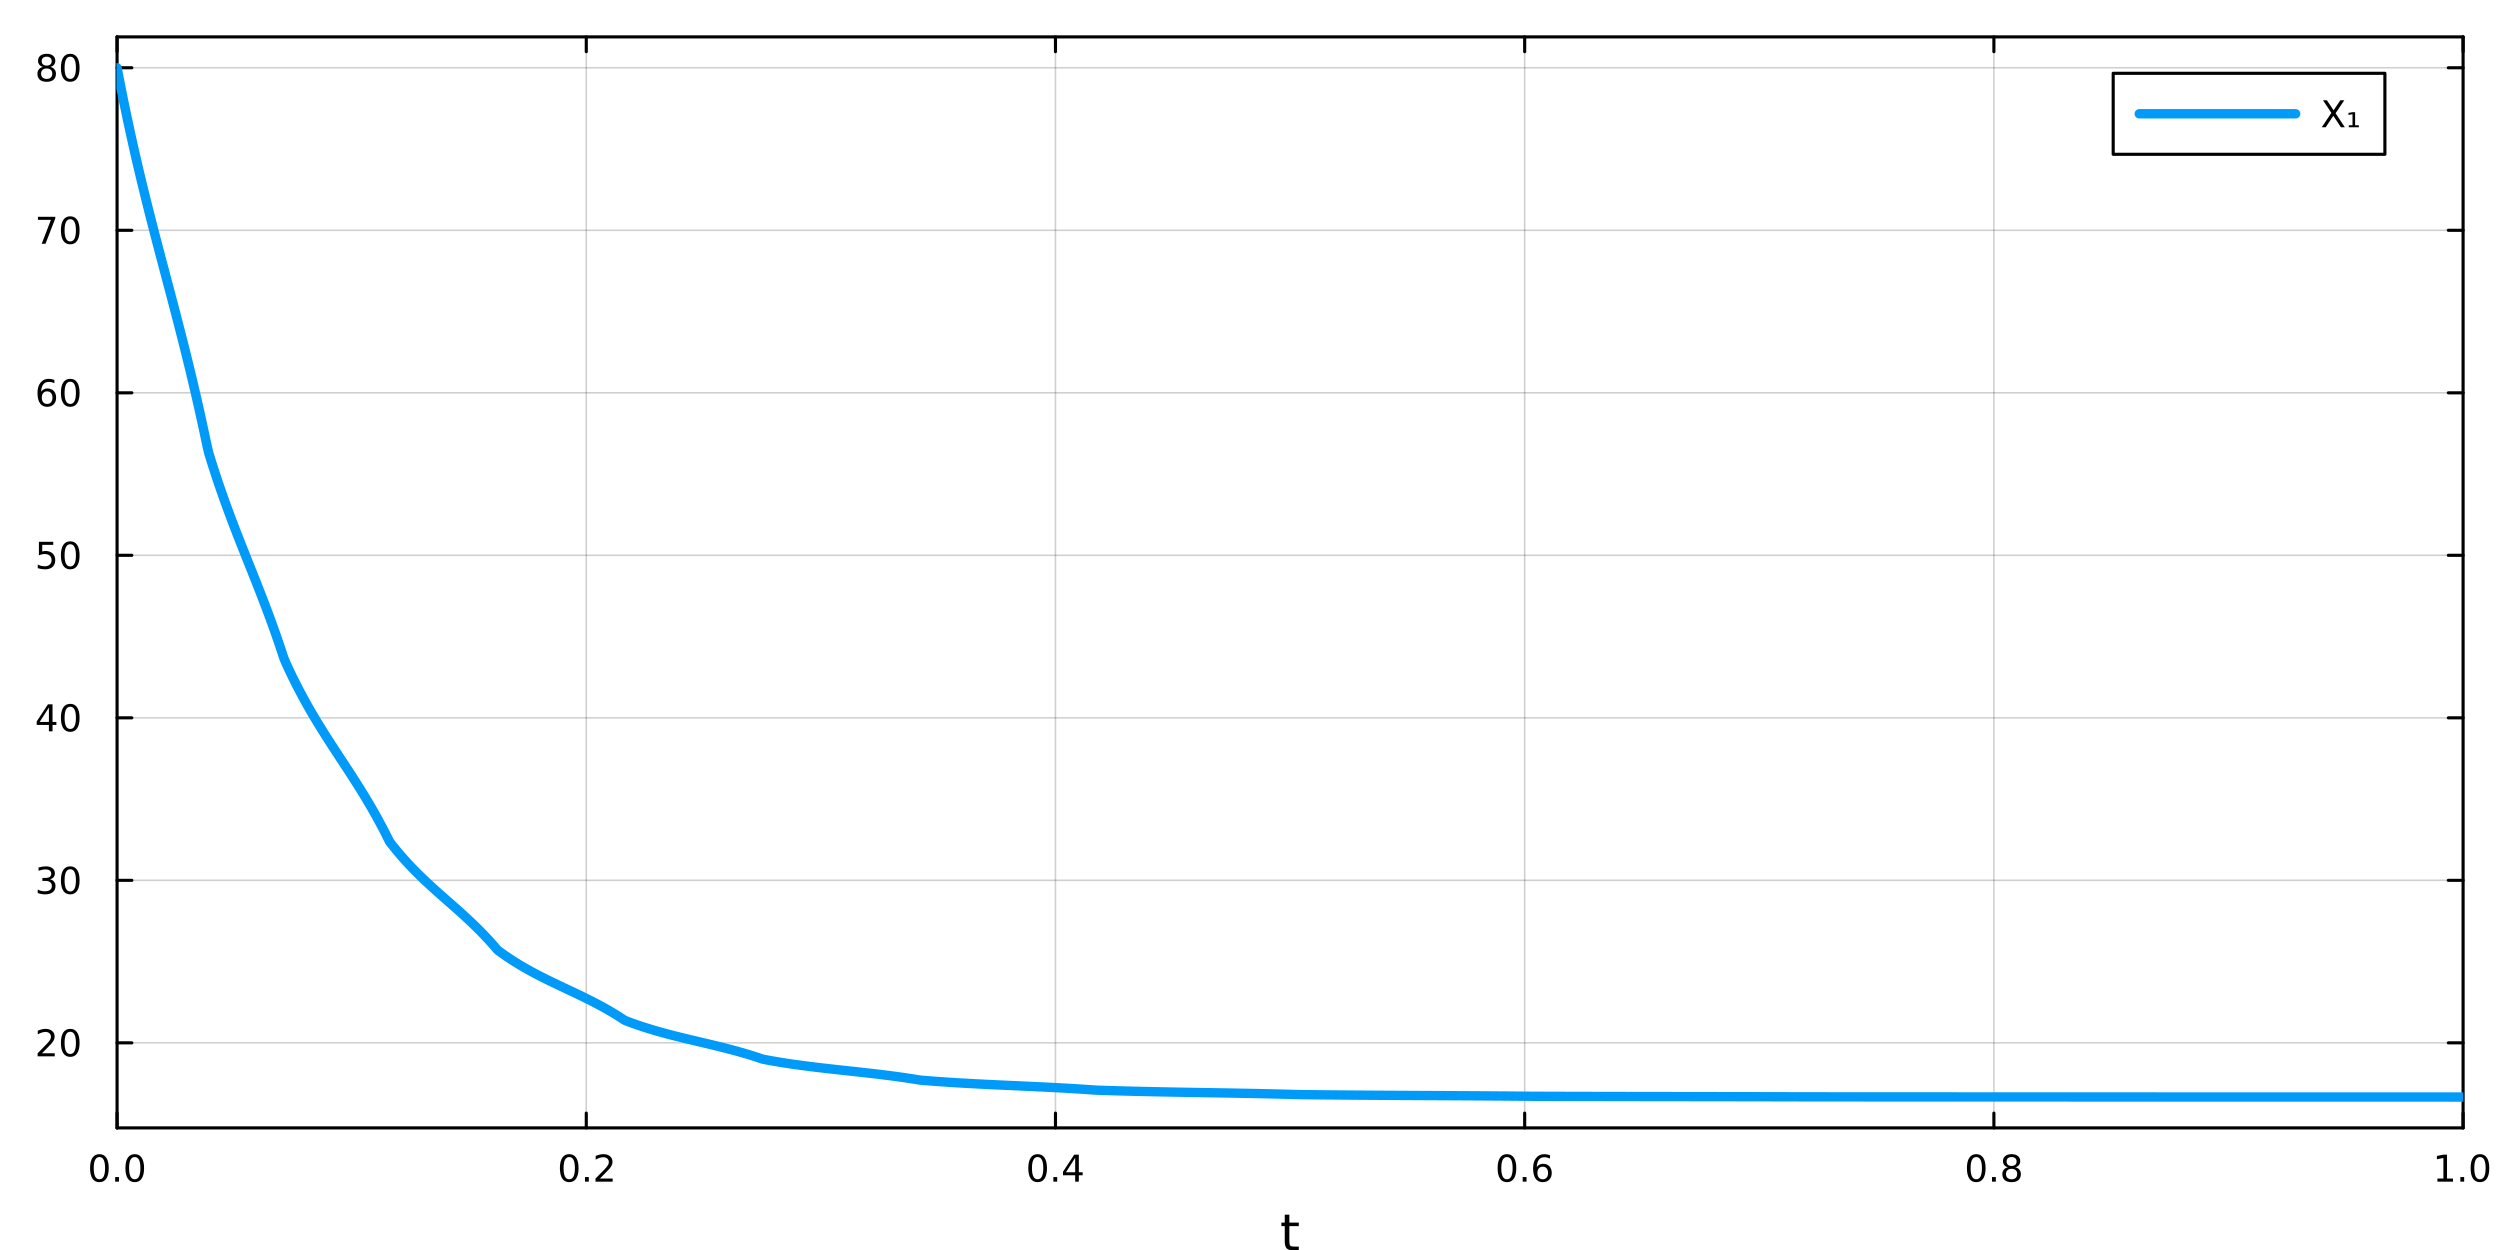 <?xml version="1.0" encoding="utf-8"?>
<svg xmlns="http://www.w3.org/2000/svg" xmlns:xlink="http://www.w3.org/1999/xlink" width="800" height="400" viewBox="0 0 3200 1600">
<rect x="0" y="0" width="3200" height="1600" fill="#333333" stroke="none"/>
<defs>
  <clipPath id="clip860">
    <rect x="0" y="0" width="3200" height="1600"/>
  </clipPath>
</defs>
<path clip-path="url(#clip860)" d="M0 1600 L3200 1600 L3200 0 L0 0  Z" fill="#ffffff" fill-rule="evenodd" fill-opacity="1"/>
<defs>
  <clipPath id="clip861">
    <rect x="640" y="0" width="2241" height="1600"/>
  </clipPath>
</defs>
<path clip-path="url(#clip860)" d="M149.853 1443.7 L3152.76 1443.7 L3152.76 47.244 L149.853 47.244  Z" fill="#ffffff" fill-rule="evenodd" fill-opacity="1"/>
<defs>
  <clipPath id="clip862">
    <rect x="149" y="47" width="3004" height="1397"/>
  </clipPath>
</defs>
<polyline clip-path="url(#clip862)" style="stroke:#000000; stroke-linecap:round; stroke-linejoin:round; stroke-width:2; stroke-opacity:0.1; fill:none" points="149.853,1443.7 149.853,47.244 "/>
<polyline clip-path="url(#clip862)" style="stroke:#000000; stroke-linecap:round; stroke-linejoin:round; stroke-width:2; stroke-opacity:0.1; fill:none" points="750.434,1443.7 750.434,47.244 "/>
<polyline clip-path="url(#clip862)" style="stroke:#000000; stroke-linecap:round; stroke-linejoin:round; stroke-width:2; stroke-opacity:0.1; fill:none" points="1351.01,1443.7 1351.01,47.244 "/>
<polyline clip-path="url(#clip862)" style="stroke:#000000; stroke-linecap:round; stroke-linejoin:round; stroke-width:2; stroke-opacity:0.1; fill:none" points="1951.59,1443.7 1951.59,47.244 "/>
<polyline clip-path="url(#clip862)" style="stroke:#000000; stroke-linecap:round; stroke-linejoin:round; stroke-width:2; stroke-opacity:0.1; fill:none" points="2552.18,1443.7 2552.18,47.244 "/>
<polyline clip-path="url(#clip862)" style="stroke:#000000; stroke-linecap:round; stroke-linejoin:round; stroke-width:2; stroke-opacity:0.1; fill:none" points="3152.76,1443.7 3152.76,47.244 "/>
<polyline clip-path="url(#clip862)" style="stroke:#000000; stroke-linecap:round; stroke-linejoin:round; stroke-width:2; stroke-opacity:0.1; fill:none" points="149.853,1443.7 149.853,47.244 "/>
<polyline clip-path="url(#clip862)" style="stroke:#000000; stroke-linecap:round; stroke-linejoin:round; stroke-width:2; stroke-opacity:0.1; fill:none" points="750.434,1443.7 750.434,47.244 "/>
<polyline clip-path="url(#clip862)" style="stroke:#000000; stroke-linecap:round; stroke-linejoin:round; stroke-width:2; stroke-opacity:0.1; fill:none" points="1351.01,1443.7 1351.01,47.244 "/>
<polyline clip-path="url(#clip862)" style="stroke:#000000; stroke-linecap:round; stroke-linejoin:round; stroke-width:2; stroke-opacity:0.1; fill:none" points="1951.59,1443.7 1951.59,47.244 "/>
<polyline clip-path="url(#clip862)" style="stroke:#000000; stroke-linecap:round; stroke-linejoin:round; stroke-width:2; stroke-opacity:0.1; fill:none" points="2552.18,1443.7 2552.18,47.244 "/>
<polyline clip-path="url(#clip862)" style="stroke:#000000; stroke-linecap:round; stroke-linejoin:round; stroke-width:2; stroke-opacity:0.1; fill:none" points="3152.76,1443.7 3152.76,47.244 "/>
<polyline clip-path="url(#clip860)" style="stroke:#000000; stroke-linecap:round; stroke-linejoin:round; stroke-width:4; stroke-opacity:1; fill:none" points="149.853,1443.7 3152.76,1443.7 "/>
<polyline clip-path="url(#clip860)" style="stroke:#000000; stroke-linecap:round; stroke-linejoin:round; stroke-width:4; stroke-opacity:1; fill:none" points="149.853,47.244 3152.76,47.244 "/>
<polyline clip-path="url(#clip860)" style="stroke:#000000; stroke-linecap:round; stroke-linejoin:round; stroke-width:4; stroke-opacity:1; fill:none" points="149.853,1443.7 149.853,1424.8 "/>
<polyline clip-path="url(#clip860)" style="stroke:#000000; stroke-linecap:round; stroke-linejoin:round; stroke-width:4; stroke-opacity:1; fill:none" points="750.434,1443.7 750.434,1424.8 "/>
<polyline clip-path="url(#clip860)" style="stroke:#000000; stroke-linecap:round; stroke-linejoin:round; stroke-width:4; stroke-opacity:1; fill:none" points="1351.01,1443.7 1351.01,1424.8 "/>
<polyline clip-path="url(#clip860)" style="stroke:#000000; stroke-linecap:round; stroke-linejoin:round; stroke-width:4; stroke-opacity:1; fill:none" points="1951.59,1443.7 1951.59,1424.8 "/>
<polyline clip-path="url(#clip860)" style="stroke:#000000; stroke-linecap:round; stroke-linejoin:round; stroke-width:4; stroke-opacity:1; fill:none" points="2552.18,1443.7 2552.18,1424.8 "/>
<polyline clip-path="url(#clip860)" style="stroke:#000000; stroke-linecap:round; stroke-linejoin:round; stroke-width:4; stroke-opacity:1; fill:none" points="3152.76,1443.7 3152.76,1424.8 "/>
<polyline clip-path="url(#clip860)" style="stroke:#000000; stroke-linecap:round; stroke-linejoin:round; stroke-width:4; stroke-opacity:1; fill:none" points="149.853,47.244 149.853,66.142 "/>
<polyline clip-path="url(#clip860)" style="stroke:#000000; stroke-linecap:round; stroke-linejoin:round; stroke-width:4; stroke-opacity:1; fill:none" points="750.434,47.244 750.434,66.142 "/>
<polyline clip-path="url(#clip860)" style="stroke:#000000; stroke-linecap:round; stroke-linejoin:round; stroke-width:4; stroke-opacity:1; fill:none" points="1351.01,47.244 1351.01,66.142 "/>
<polyline clip-path="url(#clip860)" style="stroke:#000000; stroke-linecap:round; stroke-linejoin:round; stroke-width:4; stroke-opacity:1; fill:none" points="1951.59,47.244 1951.59,66.142 "/>
<polyline clip-path="url(#clip860)" style="stroke:#000000; stroke-linecap:round; stroke-linejoin:round; stroke-width:4; stroke-opacity:1; fill:none" points="2552.18,47.244 2552.18,66.142 "/>
<polyline clip-path="url(#clip860)" style="stroke:#000000; stroke-linecap:round; stroke-linejoin:round; stroke-width:4; stroke-opacity:1; fill:none" points="3152.76,47.244 3152.76,66.142 "/>
<path clip-path="url(#clip860)" d="M127.237 1481.02 Q123.626 1481.02 121.798 1484.58 Q119.992 1488.12 119.992 1495.25 Q119.992 1502.36 121.798 1505.93 Q123.626 1509.47 127.237 1509.47 Q130.872 1509.47 132.677 1505.93 Q134.506 1502.36 134.506 1495.25 Q134.506 1488.12 132.677 1484.58 Q130.872 1481.02 127.237 1481.02 M127.237 1477.31 Q133.047 1477.31 136.103 1481.92 Q139.182 1486.5 139.182 1495.25 Q139.182 1503.98 136.103 1508.59 Q133.047 1513.17 127.237 1513.17 Q121.427 1513.17 118.348 1508.59 Q115.293 1503.98 115.293 1495.25 Q115.293 1486.5 118.348 1481.92 Q121.427 1477.31 127.237 1477.31 Z" fill="#000000" fill-rule="nonzero" fill-opacity="1" /><path clip-path="url(#clip860)" d="M147.399 1506.62 L152.283 1506.62 L152.283 1512.5 L147.399 1512.5 L147.399 1506.62 Z" fill="#000000" fill-rule="nonzero" fill-opacity="1" /><path clip-path="url(#clip860)" d="M172.469 1481.02 Q168.857 1481.02 167.029 1484.58 Q165.223 1488.12 165.223 1495.25 Q165.223 1502.36 167.029 1505.93 Q168.857 1509.47 172.469 1509.47 Q176.103 1509.47 177.908 1505.93 Q179.737 1502.36 179.737 1495.25 Q179.737 1488.12 177.908 1484.58 Q176.103 1481.02 172.469 1481.02 M172.469 1477.31 Q178.279 1477.31 181.334 1481.92 Q184.413 1486.5 184.413 1495.25 Q184.413 1503.98 181.334 1508.59 Q178.279 1513.17 172.469 1513.17 Q166.658 1513.17 163.58 1508.59 Q160.524 1503.98 160.524 1495.25 Q160.524 1486.5 163.58 1481.92 Q166.658 1477.31 172.469 1477.31 Z" fill="#000000" fill-rule="nonzero" fill-opacity="1" /><path clip-path="url(#clip860)" d="M728.617 1481.02 Q725.005 1481.02 723.177 1484.58 Q721.371 1488.12 721.371 1495.25 Q721.371 1502.36 723.177 1505.93 Q725.005 1509.47 728.617 1509.47 Q732.251 1509.47 734.056 1505.93 Q735.885 1502.36 735.885 1495.25 Q735.885 1488.12 734.056 1484.58 Q732.251 1481.02 728.617 1481.02 M728.617 1477.31 Q734.427 1477.31 737.482 1481.92 Q740.561 1486.5 740.561 1495.25 Q740.561 1503.98 737.482 1508.59 Q734.427 1513.17 728.617 1513.17 Q722.806 1513.17 719.728 1508.59 Q716.672 1503.98 716.672 1495.25 Q716.672 1486.5 719.728 1481.92 Q722.806 1477.31 728.617 1477.31 Z" fill="#000000" fill-rule="nonzero" fill-opacity="1" /><path clip-path="url(#clip860)" d="M748.778 1506.62 L753.663 1506.62 L753.663 1512.5 L748.778 1512.5 L748.778 1506.62 Z" fill="#000000" fill-rule="nonzero" fill-opacity="1" /><path clip-path="url(#clip860)" d="M767.876 1508.56 L784.195 1508.56 L784.195 1512.5 L762.251 1512.5 L762.251 1508.56 Q764.913 1505.81 769.496 1501.18 Q774.102 1496.53 775.283 1495.19 Q777.528 1492.66 778.408 1490.93 Q779.311 1489.17 779.311 1487.48 Q779.311 1484.72 777.366 1482.99 Q775.445 1481.25 772.343 1481.25 Q770.144 1481.25 767.69 1482.01 Q765.26 1482.78 762.482 1484.33 L762.482 1479.61 Q765.306 1478.47 767.76 1477.89 Q770.214 1477.31 772.251 1477.31 Q777.621 1477.31 780.815 1480 Q784.01 1482.69 784.01 1487.18 Q784.01 1489.31 783.2 1491.23 Q782.413 1493.12 780.306 1495.72 Q779.727 1496.39 776.626 1499.61 Q773.524 1502.8 767.876 1508.56 Z" fill="#000000" fill-rule="nonzero" fill-opacity="1" /><path clip-path="url(#clip860)" d="M1328.16 1481.02 Q1324.54 1481.02 1322.72 1484.58 Q1320.91 1488.12 1320.91 1495.25 Q1320.91 1502.36 1322.72 1505.93 Q1324.54 1509.47 1328.16 1509.47 Q1331.79 1509.47 1333.6 1505.93 Q1335.42 1502.36 1335.42 1495.25 Q1335.42 1488.12 1333.6 1484.58 Q1331.79 1481.02 1328.16 1481.02 M1328.16 1477.31 Q1333.97 1477.31 1337.02 1481.92 Q1340.1 1486.5 1340.1 1495.25 Q1340.1 1503.98 1337.02 1508.59 Q1333.97 1513.17 1328.16 1513.17 Q1322.35 1513.17 1319.27 1508.59 Q1316.21 1503.98 1316.21 1495.25 Q1316.21 1486.5 1319.27 1481.92 Q1322.35 1477.31 1328.16 1477.31 Z" fill="#000000" fill-rule="nonzero" fill-opacity="1" /><path clip-path="url(#clip860)" d="M1348.32 1506.62 L1353.2 1506.62 L1353.2 1512.5 L1348.32 1512.5 L1348.32 1506.62 Z" fill="#000000" fill-rule="nonzero" fill-opacity="1" /><path clip-path="url(#clip860)" d="M1376.23 1482.01 L1364.43 1500.46 L1376.23 1500.46 L1376.23 1482.01 M1375.01 1477.94 L1380.89 1477.94 L1380.89 1500.46 L1385.82 1500.46 L1385.82 1504.35 L1380.89 1504.35 L1380.89 1512.5 L1376.23 1512.5 L1376.23 1504.35 L1360.63 1504.35 L1360.63 1499.84 L1375.01 1477.94 Z" fill="#000000" fill-rule="nonzero" fill-opacity="1" /><path clip-path="url(#clip860)" d="M1928.9 1481.02 Q1925.29 1481.02 1923.46 1484.58 Q1921.65 1488.12 1921.65 1495.25 Q1921.65 1502.36 1923.46 1505.93 Q1925.29 1509.47 1928.9 1509.47 Q1932.53 1509.47 1934.34 1505.93 Q1936.17 1502.36 1936.17 1495.25 Q1936.17 1488.12 1934.34 1484.58 Q1932.53 1481.02 1928.9 1481.02 M1928.9 1477.31 Q1934.71 1477.31 1937.76 1481.92 Q1940.84 1486.5 1940.84 1495.25 Q1940.84 1503.98 1937.76 1508.59 Q1934.71 1513.17 1928.9 1513.17 Q1923.09 1513.17 1920.01 1508.59 Q1916.95 1503.98 1916.95 1495.25 Q1916.95 1486.5 1920.01 1481.92 Q1923.09 1477.31 1928.9 1477.31 Z" fill="#000000" fill-rule="nonzero" fill-opacity="1" /><path clip-path="url(#clip860)" d="M1949.06 1506.62 L1953.94 1506.62 L1953.94 1512.5 L1949.06 1512.5 L1949.06 1506.62 Z" fill="#000000" fill-rule="nonzero" fill-opacity="1" /><path clip-path="url(#clip860)" d="M1974.71 1493.36 Q1971.56 1493.36 1969.71 1495.51 Q1967.88 1497.66 1967.88 1501.41 Q1967.88 1505.14 1969.71 1507.31 Q1971.56 1509.47 1974.71 1509.47 Q1977.86 1509.47 1979.68 1507.31 Q1981.54 1505.14 1981.54 1501.41 Q1981.54 1497.66 1979.68 1495.51 Q1977.86 1493.36 1974.71 1493.36 M1983.99 1478.7 L1983.99 1482.96 Q1982.23 1482.13 1980.43 1481.69 Q1978.64 1481.25 1976.88 1481.25 Q1972.25 1481.25 1969.8 1484.37 Q1967.37 1487.5 1967.02 1493.82 Q1968.39 1491.81 1970.45 1490.74 Q1972.51 1489.65 1974.99 1489.65 Q1980.19 1489.65 1983.2 1492.82 Q1986.24 1495.97 1986.24 1501.41 Q1986.24 1506.74 1983.09 1509.95 Q1979.94 1513.17 1974.71 1513.17 Q1968.71 1513.17 1965.54 1508.59 Q1962.37 1503.98 1962.37 1495.25 Q1962.37 1487.06 1966.26 1482.2 Q1970.15 1477.31 1976.7 1477.31 Q1978.46 1477.31 1980.24 1477.66 Q1982.05 1478.01 1983.99 1478.7 Z" fill="#000000" fill-rule="nonzero" fill-opacity="1" /><path clip-path="url(#clip860)" d="M2529.61 1481.02 Q2525.99 1481.02 2524.17 1484.58 Q2522.36 1488.12 2522.36 1495.25 Q2522.36 1502.36 2524.17 1505.93 Q2525.99 1509.47 2529.61 1509.47 Q2533.24 1509.47 2535.05 1505.93 Q2536.87 1502.36 2536.87 1495.25 Q2536.87 1488.12 2535.05 1484.58 Q2533.24 1481.02 2529.61 1481.02 M2529.61 1477.31 Q2535.42 1477.31 2538.47 1481.92 Q2541.55 1486.5 2541.55 1495.25 Q2541.55 1503.98 2538.47 1508.59 Q2535.42 1513.17 2529.61 1513.17 Q2523.8 1513.17 2520.72 1508.59 Q2517.66 1503.98 2517.66 1495.25 Q2517.66 1486.5 2520.72 1481.92 Q2523.8 1477.31 2529.61 1477.31 Z" fill="#000000" fill-rule="nonzero" fill-opacity="1" /><path clip-path="url(#clip860)" d="M2549.77 1506.62 L2554.65 1506.62 L2554.65 1512.5 L2549.77 1512.5 L2549.77 1506.62 Z" fill="#000000" fill-rule="nonzero" fill-opacity="1" /><path clip-path="url(#clip860)" d="M2574.84 1496.09 Q2571.5 1496.09 2569.58 1497.87 Q2567.68 1499.65 2567.68 1502.78 Q2567.68 1505.9 2569.58 1507.69 Q2571.5 1509.47 2574.84 1509.47 Q2578.17 1509.47 2580.09 1507.69 Q2582.01 1505.88 2582.01 1502.78 Q2582.01 1499.65 2580.09 1497.87 Q2578.19 1496.09 2574.84 1496.09 M2570.16 1494.1 Q2567.15 1493.36 2565.46 1491.3 Q2563.8 1489.24 2563.8 1486.27 Q2563.8 1482.13 2566.74 1479.72 Q2569.7 1477.31 2574.84 1477.31 Q2580 1477.31 2582.94 1479.72 Q2585.88 1482.13 2585.88 1486.27 Q2585.88 1489.24 2584.19 1491.3 Q2582.52 1493.36 2579.54 1494.1 Q2582.92 1494.88 2584.79 1497.18 Q2586.69 1499.47 2586.69 1502.78 Q2586.69 1507.8 2583.61 1510.49 Q2580.55 1513.17 2574.84 1513.17 Q2569.12 1513.17 2566.04 1510.49 Q2562.99 1507.8 2562.99 1502.78 Q2562.99 1499.47 2564.88 1497.18 Q2566.78 1494.88 2570.16 1494.1 M2568.45 1486.71 Q2568.45 1489.4 2570.12 1490.9 Q2571.8 1492.41 2574.84 1492.41 Q2577.85 1492.41 2579.54 1490.9 Q2581.25 1489.4 2581.25 1486.71 Q2581.25 1484.03 2579.54 1482.52 Q2577.85 1481.02 2574.84 1481.02 Q2571.8 1481.02 2570.12 1482.52 Q2568.45 1484.03 2568.45 1486.71 Z" fill="#000000" fill-rule="nonzero" fill-opacity="1" /><path clip-path="url(#clip860)" d="M3119.91 1508.56 L3127.55 1508.56 L3127.55 1482.2 L3119.24 1483.87 L3119.24 1479.61 L3127.5 1477.94 L3132.18 1477.94 L3132.18 1508.56 L3139.82 1508.56 L3139.82 1512.5 L3119.91 1512.5 L3119.91 1508.56 Z" fill="#000000" fill-rule="nonzero" fill-opacity="1" /><path clip-path="url(#clip860)" d="M3149.26 1506.62 L3154.14 1506.62 L3154.14 1512.5 L3149.26 1512.5 L3149.26 1506.62 Z" fill="#000000" fill-rule="nonzero" fill-opacity="1" /><path clip-path="url(#clip860)" d="M3174.33 1481.02 Q3170.72 1481.02 3168.89 1484.58 Q3167.08 1488.12 3167.08 1495.25 Q3167.08 1502.36 3168.89 1505.93 Q3170.72 1509.47 3174.33 1509.47 Q3177.96 1509.47 3179.77 1505.93 Q3181.6 1502.36 3181.6 1495.25 Q3181.6 1488.12 3179.77 1484.58 Q3177.96 1481.02 3174.33 1481.02 M3174.33 1477.31 Q3180.14 1477.31 3183.2 1481.92 Q3186.27 1486.5 3186.27 1495.25 Q3186.27 1503.98 3183.2 1508.59 Q3180.14 1513.17 3174.33 1513.17 Q3168.52 1513.17 3165.44 1508.59 Q3162.39 1503.98 3162.39 1495.25 Q3162.39 1486.5 3165.44 1481.92 Q3168.52 1477.31 3174.33 1477.31 Z" fill="#000000" fill-rule="nonzero" fill-opacity="1" /><path clip-path="url(#clip860)" d="M1650.37 1554.79 L1650.37 1564.92 L1662.43 1564.92 L1662.43 1569.47 L1650.37 1569.47 L1650.37 1588.82 Q1650.37 1593.18 1651.54 1594.42 Q1652.75 1595.66 1656.41 1595.66 L1662.43 1595.66 L1662.43 1600.56 L1656.41 1600.56 Q1649.63 1600.56 1647.06 1598.05 Q1644.48 1595.5 1644.48 1588.82 L1644.48 1569.47 L1640.18 1569.47 L1640.18 1564.92 L1644.48 1564.92 L1644.48 1554.79 L1650.37 1554.79 Z" fill="#000000" fill-rule="nonzero" fill-opacity="1" /><polyline clip-path="url(#clip862)" style="stroke:#000000; stroke-linecap:round; stroke-linejoin:round; stroke-width:2; stroke-opacity:0.1; fill:none" points="149.853,1334.85 3152.76,1334.85 "/>
<polyline clip-path="url(#clip862)" style="stroke:#000000; stroke-linecap:round; stroke-linejoin:round; stroke-width:2; stroke-opacity:0.1; fill:none" points="149.853,1126.83 3152.76,1126.83 "/>
<polyline clip-path="url(#clip862)" style="stroke:#000000; stroke-linecap:round; stroke-linejoin:round; stroke-width:2; stroke-opacity:0.1; fill:none" points="149.853,918.821 3152.76,918.821 "/>
<polyline clip-path="url(#clip862)" style="stroke:#000000; stroke-linecap:round; stroke-linejoin:round; stroke-width:2; stroke-opacity:0.1; fill:none" points="149.853,710.807 3152.76,710.807 "/>
<polyline clip-path="url(#clip862)" style="stroke:#000000; stroke-linecap:round; stroke-linejoin:round; stroke-width:2; stroke-opacity:0.1; fill:none" points="149.853,502.794 3152.76,502.794 "/>
<polyline clip-path="url(#clip862)" style="stroke:#000000; stroke-linecap:round; stroke-linejoin:round; stroke-width:2; stroke-opacity:0.1; fill:none" points="149.853,294.78 3152.76,294.78 "/>
<polyline clip-path="url(#clip862)" style="stroke:#000000; stroke-linecap:round; stroke-linejoin:round; stroke-width:2; stroke-opacity:0.1; fill:none" points="149.853,86.766 3152.76,86.766 "/>
<polyline clip-path="url(#clip862)" style="stroke:#000000; stroke-linecap:round; stroke-linejoin:round; stroke-width:2; stroke-opacity:0.1; fill:none" points="149.853,1334.85 3152.76,1334.85 "/>
<polyline clip-path="url(#clip862)" style="stroke:#000000; stroke-linecap:round; stroke-linejoin:round; stroke-width:2; stroke-opacity:0.1; fill:none" points="149.853,1126.83 3152.76,1126.83 "/>
<polyline clip-path="url(#clip862)" style="stroke:#000000; stroke-linecap:round; stroke-linejoin:round; stroke-width:2; stroke-opacity:0.1; fill:none" points="149.853,918.821 3152.76,918.821 "/>
<polyline clip-path="url(#clip862)" style="stroke:#000000; stroke-linecap:round; stroke-linejoin:round; stroke-width:2; stroke-opacity:0.1; fill:none" points="149.853,710.807 3152.76,710.807 "/>
<polyline clip-path="url(#clip862)" style="stroke:#000000; stroke-linecap:round; stroke-linejoin:round; stroke-width:2; stroke-opacity:0.1; fill:none" points="149.853,502.794 3152.76,502.794 "/>
<polyline clip-path="url(#clip862)" style="stroke:#000000; stroke-linecap:round; stroke-linejoin:round; stroke-width:2; stroke-opacity:0.1; fill:none" points="149.853,294.78 3152.76,294.78 "/>
<polyline clip-path="url(#clip862)" style="stroke:#000000; stroke-linecap:round; stroke-linejoin:round; stroke-width:2; stroke-opacity:0.1; fill:none" points="149.853,86.766 3152.76,86.766 "/>
<polyline clip-path="url(#clip860)" style="stroke:#000000; stroke-linecap:round; stroke-linejoin:round; stroke-width:4; stroke-opacity:1; fill:none" points="149.853,1443.7 149.853,47.244 "/>
<polyline clip-path="url(#clip860)" style="stroke:#000000; stroke-linecap:round; stroke-linejoin:round; stroke-width:4; stroke-opacity:1; fill:none" points="3152.76,1443.7 3152.76,47.244 "/>
<polyline clip-path="url(#clip860)" style="stroke:#000000; stroke-linecap:round; stroke-linejoin:round; stroke-width:4; stroke-opacity:1; fill:none" points="149.853,1334.85 168.751,1334.85 "/>
<polyline clip-path="url(#clip860)" style="stroke:#000000; stroke-linecap:round; stroke-linejoin:round; stroke-width:4; stroke-opacity:1; fill:none" points="149.853,1126.83 168.751,1126.83 "/>
<polyline clip-path="url(#clip860)" style="stroke:#000000; stroke-linecap:round; stroke-linejoin:round; stroke-width:4; stroke-opacity:1; fill:none" points="149.853,918.821 168.751,918.821 "/>
<polyline clip-path="url(#clip860)" style="stroke:#000000; stroke-linecap:round; stroke-linejoin:round; stroke-width:4; stroke-opacity:1; fill:none" points="149.853,710.807 168.751,710.807 "/>
<polyline clip-path="url(#clip860)" style="stroke:#000000; stroke-linecap:round; stroke-linejoin:round; stroke-width:4; stroke-opacity:1; fill:none" points="149.853,502.794 168.751,502.794 "/>
<polyline clip-path="url(#clip860)" style="stroke:#000000; stroke-linecap:round; stroke-linejoin:round; stroke-width:4; stroke-opacity:1; fill:none" points="149.853,294.78 168.751,294.78 "/>
<polyline clip-path="url(#clip860)" style="stroke:#000000; stroke-linecap:round; stroke-linejoin:round; stroke-width:4; stroke-opacity:1; fill:none" points="149.853,86.766 168.751,86.766 "/>
<polyline clip-path="url(#clip860)" style="stroke:#000000; stroke-linecap:round; stroke-linejoin:round; stroke-width:4; stroke-opacity:1; fill:none" points="3152.76,1334.85 3133.86,1334.85 "/>
<polyline clip-path="url(#clip860)" style="stroke:#000000; stroke-linecap:round; stroke-linejoin:round; stroke-width:4; stroke-opacity:1; fill:none" points="3152.76,1126.83 3133.86,1126.83 "/>
<polyline clip-path="url(#clip860)" style="stroke:#000000; stroke-linecap:round; stroke-linejoin:round; stroke-width:4; stroke-opacity:1; fill:none" points="3152.76,918.821 3133.86,918.821 "/>
<polyline clip-path="url(#clip860)" style="stroke:#000000; stroke-linecap:round; stroke-linejoin:round; stroke-width:4; stroke-opacity:1; fill:none" points="3152.76,710.807 3133.86,710.807 "/>
<polyline clip-path="url(#clip860)" style="stroke:#000000; stroke-linecap:round; stroke-linejoin:round; stroke-width:4; stroke-opacity:1; fill:none" points="3152.76,502.794 3133.86,502.794 "/>
<polyline clip-path="url(#clip860)" style="stroke:#000000; stroke-linecap:round; stroke-linejoin:round; stroke-width:4; stroke-opacity:1; fill:none" points="3152.76,294.78 3133.86,294.78 "/>
<polyline clip-path="url(#clip860)" style="stroke:#000000; stroke-linecap:round; stroke-linejoin:round; stroke-width:4; stroke-opacity:1; fill:none" points="3152.76,86.766 3133.86,86.766 "/>
<path clip-path="url(#clip860)" d="M53.775 1348.19 L70.094 1348.19 L70.094 1352.13 L48.15 1352.13 L48.15 1348.19 Q50.812 1345.44 55.395 1340.81 Q60.001 1336.16 61.182 1334.81 Q63.427 1332.29 64.307 1330.55 Q65.21 1328.8 65.21 1327.11 Q65.21 1324.35 63.265 1322.61 Q61.344 1320.88 58.242 1320.88 Q56.043 1320.88 53.589 1321.64 Q51.159 1322.41 48.381 1323.96 L48.381 1319.24 Q51.205 1318.1 53.659 1317.52 Q56.112 1316.94 58.15 1316.94 Q63.52 1316.94 66.714 1319.63 Q69.909 1322.31 69.909 1326.8 Q69.909 1328.93 69.099 1330.86 Q68.311 1332.75 66.205 1335.35 Q65.626 1336.02 62.525 1339.24 Q59.423 1342.43 53.775 1348.19 Z" fill="#000000" fill-rule="nonzero" fill-opacity="1" /><path clip-path="url(#clip860)" d="M89.909 1320.65 Q86.297 1320.65 84.469 1324.21 Q82.663 1327.75 82.663 1334.88 Q82.663 1341.99 84.469 1345.55 Q86.297 1349.1 89.909 1349.1 Q93.543 1349.1 95.348 1345.55 Q97.177 1341.99 97.177 1334.88 Q97.177 1327.75 95.348 1324.21 Q93.543 1320.65 89.909 1320.65 M89.909 1316.94 Q95.719 1316.94 98.774 1321.55 Q101.853 1326.13 101.853 1334.88 Q101.853 1343.61 98.774 1348.22 Q95.719 1352.8 89.909 1352.8 Q84.098 1352.8 81.02 1348.22 Q77.964 1343.61 77.964 1334.88 Q77.964 1326.13 81.02 1321.55 Q84.098 1316.94 89.909 1316.94 Z" fill="#000000" fill-rule="nonzero" fill-opacity="1" /><path clip-path="url(#clip860)" d="M63.913 1125.48 Q67.27 1126.2 69.145 1128.47 Q71.043 1130.74 71.043 1134.07 Q71.043 1139.18 67.524 1141.99 Q64.006 1144.79 57.525 1144.79 Q55.349 1144.79 53.034 1144.35 Q50.742 1143.93 48.288 1143.07 L48.288 1138.56 Q50.233 1139.69 52.548 1140.27 Q54.862 1140.85 57.386 1140.85 Q61.784 1140.85 64.075 1139.11 Q66.39 1137.38 66.39 1134.07 Q66.39 1131.01 64.237 1129.3 Q62.108 1127.56 58.288 1127.56 L54.261 1127.56 L54.261 1123.72 L58.474 1123.72 Q61.923 1123.72 63.751 1122.36 Q65.58 1120.97 65.58 1118.37 Q65.58 1115.71 63.682 1114.3 Q61.807 1112.86 58.288 1112.86 Q56.367 1112.86 54.168 1113.28 Q51.969 1113.7 49.33 1114.58 L49.33 1110.41 Q51.992 1109.67 54.307 1109.3 Q56.645 1108.93 58.705 1108.93 Q64.029 1108.93 67.131 1111.36 Q70.233 1113.77 70.233 1117.89 Q70.233 1120.76 68.589 1122.75 Q66.946 1124.72 63.913 1125.48 Z" fill="#000000" fill-rule="nonzero" fill-opacity="1" /><path clip-path="url(#clip860)" d="M89.909 1112.63 Q86.297 1112.63 84.469 1116.2 Q82.663 1119.74 82.663 1126.87 Q82.663 1133.98 84.469 1137.54 Q86.297 1141.08 89.909 1141.08 Q93.543 1141.08 95.348 1137.54 Q97.177 1133.98 97.177 1126.87 Q97.177 1119.74 95.348 1116.2 Q93.543 1112.63 89.909 1112.63 M89.909 1108.93 Q95.719 1108.93 98.774 1113.54 Q101.853 1118.12 101.853 1126.87 Q101.853 1135.6 98.774 1140.2 Q95.719 1144.79 89.909 1144.79 Q84.098 1144.79 81.02 1140.2 Q77.964 1135.6 77.964 1126.87 Q77.964 1118.12 81.02 1113.54 Q84.098 1108.93 89.909 1108.93 Z" fill="#000000" fill-rule="nonzero" fill-opacity="1" /><path clip-path="url(#clip860)" d="M62.594 905.615 L50.788 924.064 L62.594 924.064 L62.594 905.615 M61.367 901.541 L67.247 901.541 L67.247 924.064 L72.177 924.064 L72.177 927.953 L67.247 927.953 L67.247 936.101 L62.594 936.101 L62.594 927.953 L46.992 927.953 L46.992 923.439 L61.367 901.541 Z" fill="#000000" fill-rule="nonzero" fill-opacity="1" /><path clip-path="url(#clip860)" d="M89.909 904.62 Q86.297 904.62 84.469 908.185 Q82.663 911.726 82.663 918.856 Q82.663 925.962 84.469 929.527 Q86.297 933.069 89.909 933.069 Q93.543 933.069 95.348 929.527 Q97.177 925.962 97.177 918.856 Q97.177 911.726 95.348 908.185 Q93.543 904.62 89.909 904.62 M89.909 900.916 Q95.719 900.916 98.774 905.523 Q101.853 910.106 101.853 918.856 Q101.853 927.583 98.774 932.189 Q95.719 936.772 89.909 936.772 Q84.098 936.772 81.02 932.189 Q77.964 927.583 77.964 918.856 Q77.964 910.106 81.02 905.523 Q84.098 900.916 89.909 900.916 Z" fill="#000000" fill-rule="nonzero" fill-opacity="1" /><path clip-path="url(#clip860)" d="M49.793 693.527 L68.149 693.527 L68.149 697.463 L54.075 697.463 L54.075 705.935 Q55.094 705.588 56.112 705.426 Q57.131 705.24 58.15 705.24 Q63.937 705.24 67.316 708.412 Q70.696 711.583 70.696 717 Q70.696 722.578 67.224 725.68 Q63.751 728.759 57.432 728.759 Q55.256 728.759 52.987 728.388 Q50.742 728.018 48.335 727.277 L48.335 722.578 Q50.418 723.712 52.64 724.268 Q54.862 724.824 57.339 724.824 Q61.344 724.824 63.682 722.717 Q66.02 720.611 66.02 717 Q66.02 713.388 63.682 711.282 Q61.344 709.176 57.339 709.176 Q55.464 709.176 53.589 709.592 Q51.737 710.009 49.793 710.888 L49.793 693.527 Z" fill="#000000" fill-rule="nonzero" fill-opacity="1" /><path clip-path="url(#clip860)" d="M89.909 696.606 Q86.297 696.606 84.469 700.171 Q82.663 703.713 82.663 710.842 Q82.663 717.949 84.469 721.513 Q86.297 725.055 89.909 725.055 Q93.543 725.055 95.348 721.513 Q97.177 717.949 97.177 710.842 Q97.177 703.713 95.348 700.171 Q93.543 696.606 89.909 696.606 M89.909 692.902 Q95.719 692.902 98.774 697.509 Q101.853 702.092 101.853 710.842 Q101.853 719.569 98.774 724.175 Q95.719 728.759 89.909 728.759 Q84.098 728.759 81.02 724.175 Q77.964 719.569 77.964 710.842 Q77.964 702.092 81.02 697.509 Q84.098 692.902 89.909 692.902 Z" fill="#000000" fill-rule="nonzero" fill-opacity="1" /><path clip-path="url(#clip860)" d="M60.325 500.93 Q57.177 500.93 55.325 503.083 Q53.497 505.236 53.497 508.986 Q53.497 512.713 55.325 514.889 Q57.177 517.041 60.325 517.041 Q63.474 517.041 65.302 514.889 Q67.154 512.713 67.154 508.986 Q67.154 505.236 65.302 503.083 Q63.474 500.93 60.325 500.93 M69.608 486.278 L69.608 490.537 Q67.849 489.704 66.043 489.264 Q64.261 488.824 62.501 488.824 Q57.872 488.824 55.418 491.949 Q52.987 495.074 52.64 501.393 Q54.006 499.379 56.066 498.315 Q58.126 497.227 60.603 497.227 Q65.811 497.227 68.821 500.398 Q71.853 503.546 71.853 508.986 Q71.853 514.31 68.705 517.527 Q65.557 520.745 60.325 520.745 Q54.33 520.745 51.159 516.162 Q47.987 511.555 47.987 502.828 Q47.987 494.634 51.876 489.773 Q55.765 484.889 62.316 484.889 Q64.075 484.889 65.858 485.236 Q67.663 485.583 69.608 486.278 Z" fill="#000000" fill-rule="nonzero" fill-opacity="1" /><path clip-path="url(#clip860)" d="M89.909 488.592 Q86.297 488.592 84.469 492.157 Q82.663 495.699 82.663 502.828 Q82.663 509.935 84.469 513.5 Q86.297 517.041 89.909 517.041 Q93.543 517.041 95.348 513.5 Q97.177 509.935 97.177 502.828 Q97.177 495.699 95.348 492.157 Q93.543 488.592 89.909 488.592 M89.909 484.889 Q95.719 484.889 98.774 489.495 Q101.853 494.079 101.853 502.828 Q101.853 511.555 98.774 516.162 Q95.719 520.745 89.909 520.745 Q84.098 520.745 81.02 516.162 Q77.964 511.555 77.964 502.828 Q77.964 494.079 81.02 489.495 Q84.098 484.889 89.909 484.889 Z" fill="#000000" fill-rule="nonzero" fill-opacity="1" /><path clip-path="url(#clip860)" d="M48.566 277.5 L70.788 277.5 L70.788 279.491 L58.242 312.06 L53.358 312.06 L65.163 281.435 L48.566 281.435 L48.566 277.5 Z" fill="#000000" fill-rule="nonzero" fill-opacity="1" /><path clip-path="url(#clip860)" d="M89.909 280.579 Q86.297 280.579 84.469 284.144 Q82.663 287.685 82.663 294.815 Q82.663 301.921 84.469 305.486 Q86.297 309.028 89.909 309.028 Q93.543 309.028 95.348 305.486 Q97.177 301.921 97.177 294.815 Q97.177 287.685 95.348 284.144 Q93.543 280.579 89.909 280.579 M89.909 276.875 Q95.719 276.875 98.774 281.482 Q101.853 286.065 101.853 294.815 Q101.853 303.542 98.774 308.148 Q95.719 312.731 89.909 312.731 Q84.098 312.731 81.02 308.148 Q77.964 303.542 77.964 294.815 Q77.964 286.065 81.02 281.482 Q84.098 276.875 89.909 276.875 Z" fill="#000000" fill-rule="nonzero" fill-opacity="1" /><path clip-path="url(#clip860)" d="M59.747 87.635 Q56.413 87.635 54.492 89.417 Q52.594 91.199 52.594 94.324 Q52.594 97.449 54.492 99.232 Q56.413 101.014 59.747 101.014 Q63.08 101.014 65.001 99.232 Q66.923 97.426 66.923 94.324 Q66.923 91.199 65.001 89.417 Q63.103 87.635 59.747 87.635 M55.071 85.644 Q52.062 84.903 50.372 82.843 Q48.705 80.783 48.705 77.82 Q48.705 73.676 51.645 71.269 Q54.608 68.861 59.747 68.861 Q64.909 68.861 67.849 71.269 Q70.788 73.676 70.788 77.82 Q70.788 80.783 69.099 82.843 Q67.432 84.903 64.446 85.644 Q67.825 86.431 69.7 88.722 Q71.599 91.014 71.599 94.324 Q71.599 99.347 68.52 102.033 Q65.464 104.718 59.747 104.718 Q54.029 104.718 50.95 102.033 Q47.895 99.347 47.895 94.324 Q47.895 91.014 49.793 88.722 Q51.691 86.431 55.071 85.644 M53.358 78.26 Q53.358 80.945 55.025 82.449 Q56.714 83.954 59.747 83.954 Q62.756 83.954 64.446 82.449 Q66.159 80.945 66.159 78.26 Q66.159 75.574 64.446 74.07 Q62.756 72.565 59.747 72.565 Q56.714 72.565 55.025 74.07 Q53.358 75.574 53.358 78.26 Z" fill="#000000" fill-rule="nonzero" fill-opacity="1" /><path clip-path="url(#clip860)" d="M89.909 72.565 Q86.297 72.565 84.469 76.13 Q82.663 79.672 82.663 86.801 Q82.663 93.908 84.469 97.472 Q86.297 101.014 89.909 101.014 Q93.543 101.014 95.348 97.472 Q97.177 93.908 97.177 86.801 Q97.177 79.672 95.348 76.13 Q93.543 72.565 89.909 72.565 M89.909 68.861 Q95.719 68.861 98.774 73.468 Q101.853 78.051 101.853 86.801 Q101.853 95.528 98.774 100.134 Q95.719 104.718 89.909 104.718 Q84.098 104.718 81.02 100.134 Q77.964 95.528 77.964 86.801 Q77.964 78.051 81.02 73.468 Q84.098 68.861 89.909 68.861 Z" fill="#000000" fill-rule="nonzero" fill-opacity="1" /><polyline clip-path="url(#clip862)" style="stroke:#009af9; stroke-linecap:round; stroke-linejoin:round; stroke-width:12; stroke-opacity:1; fill:none" points="149.853,86.766 152.859,102.38 155.865,117.584 158.871,132.399 161.877,146.846 164.882,160.945 167.888,174.718 170.894,188.184 173.9,201.365 176.906,214.28 179.912,226.951 182.918,239.398 185.924,251.642 188.93,263.704 191.936,275.603 194.942,287.362 197.947,298.999 200.953,310.536 203.959,321.994 206.965,333.393 209.971,344.754 212.977,356.097 215.983,367.443 218.989,378.812 221.995,390.226 225.001,401.705 228.007,413.269 231.012,424.939 234.018,436.736 237.024,448.68 240.03,460.792 243.036,473.093 246.042,485.603 249.048,498.343 252.054,511.333 255.06,524.594 258.066,538.146 261.072,552.011 264.077,566.209 267.083,579.527 270.089,589.259 273.095,598.733 276.101,607.966 279.107,616.973 282.113,625.771 285.119,634.375 288.125,642.801 291.131,651.066 294.137,659.185 297.142,667.174 300.148,675.048 303.154,682.825 306.16,690.52 309.166,698.148 312.172,705.726 315.178,713.27 318.184,720.795 321.19,728.317 324.196,735.853 327.202,743.418 330.207,751.029 333.213,758.7 336.219,766.449 339.225,774.29 342.231,782.241 345.237,790.316 348.243,798.532 351.249,806.904 354.255,815.45 357.261,824.183 360.267,833.121 363.272,842.28 366.278,849.375 369.284,855.875 372.29,862.21 375.296,868.388 378.302,874.416 381.308,880.302 384.314,886.052 387.32,891.674 390.326,897.176 393.332,902.564 396.337,907.847 399.343,913.031 402.349,918.125 405.355,923.134 408.361,928.068 411.367,932.932 414.373,937.735 417.379,942.484 420.385,947.186 423.391,951.849 426.397,956.48 429.402,961.086 432.408,965.674 435.414,970.253 438.42,974.829 441.426,979.41 444.432,984.003 447.438,988.616 450.444,993.256 453.45,997.93 456.456,1002.65 459.462,1007.41 462.467,1012.23 465.473,1017.12 468.479,1022.07 471.485,1027.11 474.491,1032.23 477.497,1037.44 480.503,1042.76 483.509,1048.18 486.515,1053.72 489.521,1059.38 492.527,1065.17 495.532,1071.1 498.538,1077.16 501.544,1081.04 504.55,1084.81 507.556,1088.49 510.562,1092.09 513.568,1095.59 516.574,1099.01 519.58,1102.36 522.586,1105.62 525.592,1108.82 528.597,1111.96 531.603,1115.03 534.609,1118.04 537.615,1121 540.621,1123.91 543.627,1126.78 546.633,1129.6 549.639,1132.39 552.645,1135.15 555.651,1137.87 558.657,1140.58 561.662,1143.26 564.668,1145.93 567.674,1148.58 570.68,1151.23 573.686,1153.87 576.692,1156.52 579.698,1159.17 582.704,1161.83 585.71,1164.5 588.716,1167.19 591.722,1169.9 594.727,1172.64 597.733,1175.4 600.739,1178.21 603.745,1181.05 606.751,1183.93 609.757,1186.86 612.763,1189.84 615.769,1192.87 618.775,1195.97 621.781,1199.12 624.787,1202.35 627.792,1205.64 630.798,1209.02 633.804,1212.47 636.81,1215.99 639.816,1218.22 642.822,1220.4 645.828,1222.52 648.834,1224.59 651.84,1226.61 654.846,1228.58 657.852,1230.51 660.857,1232.39 663.863,1234.24 666.869,1236.04 669.875,1237.8 672.881,1239.53 675.887,1241.22 678.893,1242.89 681.899,1244.52 684.905,1246.12 687.911,1247.7 690.917,1249.25 693.922,1250.79 696.928,1252.3 699.934,1253.79 702.94,1255.27 705.946,1256.73 708.952,1258.18 711.958,1259.62 714.964,1261.05 717.97,1262.47 720.976,1263.89 723.982,1265.31 726.987,1266.73 729.993,1268.15 732.999,1269.57 736.005,1270.99 739.011,1272.43 742.017,1273.87 745.023,1275.32 748.029,1276.79 751.035,1278.28 754.041,1279.78 757.047,1281.29 760.052,1282.83 763.058,1284.4 766.064,1285.98 769.07,1287.6 772.076,1289.24 775.082,1290.92 778.088,1292.62 781.094,1294.37 784.1,1296.14 787.106,1297.96 790.112,1299.82 793.117,1301.72 796.123,1303.67 799.129,1305.66 802.135,1306.97 805.141,1308.11 808.147,1309.23 811.153,1310.31 814.159,1311.37 817.165,1312.41 820.171,1313.42 823.177,1314.41 826.182,1315.37 829.188,1316.32 832.194,1317.24 835.2,1318.15 838.206,1319.03 841.212,1319.9 844.218,1320.75 847.224,1321.59 850.23,1322.41 853.236,1323.22 856.242,1324.01 859.247,1324.8 862.253,1325.57 865.259,1326.33 868.265,1327.08 871.271,1327.83 874.277,1328.56 877.283,1329.29 880.289,1330.01 883.295,1330.73 886.301,1331.45 889.307,1332.16 892.312,1332.87 895.318,1333.58 898.324,1334.29 901.33,1335.01 904.336,1335.72 907.342,1336.43 910.348,1337.15 913.354,1337.88 916.36,1338.61 919.366,1339.34 922.372,1340.09 925.377,1340.84 928.383,1341.6 931.389,1342.37 934.395,1343.15 937.401,1343.95 940.407,1344.75 943.413,1345.57 946.419,1346.41 949.425,1347.26 952.431,1348.13 955.437,1349.02 958.442,1349.92 961.448,1350.84 964.454,1351.79 967.46,1352.75 970.466,1353.74 973.472,1354.75 976.478,1355.75 979.484,1356.33 982.49,1356.89 985.496,1357.43 988.502,1357.97 991.507,1358.49 994.513,1359 997.519,1359.5 1000.53,1359.99 1003.53,1360.46 1006.54,1360.93 1009.54,1361.38 1012.55,1361.83 1015.55,1362.26 1018.56,1362.69 1021.57,1363.11 1024.57,1363.52 1027.58,1363.92 1030.58,1364.31 1033.59,1364.7 1036.6,1365.08 1039.6,1365.46 1042.61,1365.83 1045.61,1366.19 1048.62,1366.55 1051.63,1366.9 1054.63,1367.25 1057.64,1367.59 1060.64,1367.94 1063.65,1368.27 1066.66,1368.61 1069.66,1368.94 1072.67,1369.27 1075.67,1369.6 1078.68,1369.93 1081.68,1370.26 1084.69,1370.58 1087.7,1370.91 1090.7,1371.24 1093.71,1371.56 1096.71,1371.89 1099.72,1372.22 1102.73,1372.55 1105.73,1372.89 1108.74,1373.22 1111.74,1373.56 1114.75,1373.91 1117.76,1374.25 1120.76,1374.6 1123.77,1374.96 1126.77,1375.32 1129.78,1375.68 1132.79,1376.06 1135.79,1376.43 1138.8,1376.82 1141.8,1377.21 1144.81,1377.61 1147.81,1378.01 1150.82,1378.43 1153.83,1378.85 1156.83,1379.28 1159.84,1379.72 1162.84,1380.17 1165.85,1380.63 1168.86,1381.1 1171.86,1381.58 1174.87,1382.07 1177.87,1382.53 1180.88,1382.78 1183.89,1383.03 1186.89,1383.28 1189.9,1383.52 1192.9,1383.75 1195.91,1383.98 1198.92,1384.2 1201.92,1384.42 1204.93,1384.63 1207.93,1384.84 1210.94,1385.05 1213.94,1385.25 1216.95,1385.44 1219.96,1385.63 1222.96,1385.82 1225.97,1386 1228.97,1386.18 1231.98,1386.36 1234.99,1386.53 1237.99,1386.7 1241,1386.87 1244,1387.03 1247.01,1387.19 1250.02,1387.35 1253.02,1387.51 1256.03,1387.66 1259.03,1387.81 1262.04,1387.96 1265.05,1388.11 1268.05,1388.25 1271.06,1388.39 1274.06,1388.54 1277.07,1388.68 1280.07,1388.82 1283.08,1388.96 1286.09,1389.1 1289.09,1389.23 1292.1,1389.37 1295.1,1389.51 1298.11,1389.64 1301.12,1389.78 1304.12,1389.91 1307.13,1390.05 1310.13,1390.19 1313.14,1390.33 1316.15,1390.46 1319.15,1390.6 1322.16,1390.74 1325.16,1390.88 1328.17,1391.02 1331.18,1391.17 1334.18,1391.31 1337.19,1391.46 1340.19,1391.61 1343.2,1391.76 1346.2,1391.91 1349.21,1392.07 1352.22,1392.23 1355.22,1392.39 1358.23,1392.55 1361.23,1392.71 1364.24,1392.88 1367.25,1393.06 1370.25,1393.23 1373.26,1393.41 1376.26,1393.59 1379.27,1393.78 1382.28,1393.97 1385.28,1394.16 1388.29,1394.36 1391.29,1394.57 1394.3,1394.77 1397.31,1394.99 1400.31,1395.2 1403.32,1395.39 1406.32,1395.49 1409.33,1395.59 1412.33,1395.69 1415.34,1395.79 1418.35,1395.88 1421.35,1395.98 1424.36,1396.07 1427.36,1396.16 1430.37,1396.24 1433.38,1396.33 1436.38,1396.41 1439.39,1396.49 1442.39,1396.57 1445.4,1396.65 1448.41,1396.73 1451.41,1396.8 1454.42,1396.88 1457.42,1396.95 1460.43,1397.02 1463.44,1397.09 1466.44,1397.15 1469.45,1397.22 1472.45,1397.29 1475.46,1397.35 1478.46,1397.41 1481.47,1397.47 1484.48,1397.53 1487.48,1397.59 1490.49,1397.65 1493.49,1397.71 1496.5,1397.77 1499.51,1397.82 1502.51,1397.88 1505.52,1397.93 1508.52,1397.99 1511.53,1398.04 1514.54,1398.09 1517.54,1398.15 1520.55,1398.2 1523.55,1398.25 1526.56,1398.3 1529.57,1398.35 1532.57,1398.4 1535.58,1398.45 1538.58,1398.5 1541.59,1398.55 1544.59,1398.6 1547.6,1398.65 1550.61,1398.7 1553.61,1398.75 1556.62,1398.8 1559.62,1398.85 1562.63,1398.9 1565.64,1398.96 1568.64,1399.01 1571.65,1399.06 1574.65,1399.11 1577.66,1399.16 1580.67,1399.22 1583.67,1399.27 1586.68,1399.33 1589.68,1399.38 1592.69,1399.44 1595.7,1399.5 1598.7,1399.55 1601.71,1399.61 1604.71,1399.67 1607.72,1399.73 1610.72,1399.8 1613.73,1399.86 1616.74,1399.92 1619.74,1399.99 1622.75,1400.06 1625.75,1400.12 1628.76,1400.19 1631.77,1400.27 1634.77,1400.34 1637.78,1400.41 1640.78,1400.49 1643.79,1400.56 1646.8,1400.64 1649.8,1400.72 1652.81,1400.81 1655.81,1400.89 1658.82,1400.98 1661.83,1401.05 1664.83,1401.09 1667.84,1401.12 1670.84,1401.16 1673.85,1401.2 1676.85,1401.23 1679.86,1401.26 1682.87,1401.3 1685.87,1401.33 1688.88,1401.36 1691.88,1401.39 1694.89,1401.42 1697.9,1401.45 1700.9,1401.48 1703.91,1401.51 1706.91,1401.53 1709.92,1401.56 1712.93,1401.59 1715.93,1401.61 1718.94,1401.64 1721.94,1401.66 1724.95,1401.69 1727.96,1401.71 1730.96,1401.73 1733.97,1401.76 1736.97,1401.78 1739.98,1401.8 1742.98,1401.82 1745.99,1401.84 1749,1401.86 1752,1401.88 1755.01,1401.9 1758.01,1401.92 1761.02,1401.94 1764.03,1401.96 1767.03,1401.98 1770.04,1402 1773.04,1402.02 1776.05,1402.04 1779.06,1402.05 1782.06,1402.07 1785.07,1402.09 1788.07,1402.1 1791.08,1402.12 1794.09,1402.14 1797.09,1402.15 1800.1,1402.17 1803.1,1402.19 1806.11,1402.2 1809.11,1402.22 1812.12,1402.24 1815.13,1402.25 1818.13,1402.27 1821.14,1402.28 1824.14,1402.3 1827.15,1402.31 1830.16,1402.33 1833.16,1402.35 1836.17,1402.36 1839.17,1402.38 1842.18,1402.39 1845.19,1402.41 1848.19,1402.43 1851.2,1402.44 1854.2,1402.46 1857.21,1402.47 1860.22,1402.49 1863.22,1402.51 1866.23,1402.53 1869.23,1402.54 1872.24,1402.56 1875.24,1402.58 1878.25,1402.6 1881.26,1402.61 1884.26,1402.63 1887.27,1402.65 1890.27,1402.67 1893.28,1402.69 1896.29,1402.71 1899.29,1402.73 1902.3,1402.75 1905.3,1402.77 1908.31,1402.79 1911.32,1402.81 1914.32,1402.83 1917.33,1402.86 1920.33,1402.88 1923.34,1402.9 1926.35,1402.93 1929.35,1402.95 1932.36,1402.98 1935.36,1403 1938.37,1403.03 1941.37,1403.05 1944.38,1403.08 1947.39,1403.11 1950.39,1403.14 1953.4,1403.16 1956.4,1403.19 1959.41,1403.22 1962.42,1403.24 1965.42,1403.25 1968.43,1403.26 1971.43,1403.27 1974.44,1403.28 1977.45,1403.29 1980.45,1403.3 1983.46,1403.31 1986.46,1403.32 1989.47,1403.33 1992.48,1403.34 1995.48,1403.35 1998.49,1403.36 2001.49,1403.37 2004.5,1403.38 2007.5,1403.39 2010.51,1403.4 2013.52,1403.4 2016.52,1403.41 2019.53,1403.42 2022.53,1403.43 2025.54,1403.43 2028.55,1403.44 2031.55,1403.45 2034.56,1403.46 2037.56,1403.46 2040.57,1403.47 2043.58,1403.48 2046.58,1403.48 2049.59,1403.49 2052.59,1403.49 2055.6,1403.5 2058.61,1403.51 2061.61,1403.51 2064.62,1403.52 2067.62,1403.52 2070.63,1403.53 2073.63,1403.53 2076.64,1403.54 2079.65,1403.54 2082.65,1403.55 2085.66,1403.55 2088.66,1403.56 2091.67,1403.56 2094.68,1403.57 2097.68,1403.57 2100.69,1403.58 2103.69,1403.58 2106.7,1403.59 2109.71,1403.59 2112.71,1403.6 2115.72,1403.6 2118.72,1403.61 2121.73,1403.61 2124.74,1403.61 2127.74,1403.62 2130.75,1403.62 2133.75,1403.63 2136.76,1403.63 2139.76,1403.63 2142.77,1403.64 2145.78,1403.64 2148.78,1403.65 2151.79,1403.65 2154.79,1403.65 2157.8,1403.66 2160.81,1403.66 2163.81,1403.67 2166.82,1403.67 2169.82,1403.67 2172.83,1403.68 2175.84,1403.68 2178.84,1403.69 2181.85,1403.69 2184.85,1403.7 2187.86,1403.7 2190.87,1403.7 2193.87,1403.71 2196.88,1403.71 2199.88,1403.72 2202.89,1403.72 2205.89,1403.73 2208.9,1403.73 2211.91,1403.73 2214.91,1403.74 2217.92,1403.74 2220.92,1403.75 2223.93,1403.75 2226.94,1403.76 2229.94,1403.76 2232.95,1403.77 2235.95,1403.77 2238.96,1403.78 2241.97,1403.78 2244.97,1403.79 2247.98,1403.8 2250.98,1403.8 2253.99,1403.81 2257,1403.81 2260,1403.82 2263.01,1403.82 2266.01,1403.83 2269.02,1403.84 2272.02,1403.84 2275.03,1403.85 2278.04,1403.86 2281.04,1403.86 2284.05,1403.87 2287.05,1403.88 2290.06,1403.89 2293.07,1403.89 2296.07,1403.9 2299.08,1403.91 2302.08,1403.92 2305.09,1403.93 2308.1,1403.93 2311.1,1403.94 2314.11,1403.95 2317.11,1403.96 2320.12,1403.96 2323.13,1403.96 2326.13,1403.96 2329.14,1403.97 2332.14,1403.97 2335.15,1403.97 2338.15,1403.97 2341.16,1403.98 2344.17,1403.98 2347.17,1403.98 2350.18,1403.98 2353.18,1403.98 2356.19,1403.99 2359.2,1403.99 2362.2,1403.99 2365.21,1403.99 2368.21,1404 2371.22,1404 2374.23,1404 2377.23,1404 2380.24,1404 2383.24,1404 2386.25,1404.01 2389.26,1404.01 2392.26,1404.01 2395.27,1404.01 2398.27,1404.01 2401.28,1404.01 2404.28,1404.02 2407.29,1404.02 2410.3,1404.02 2413.3,1404.02 2416.31,1404.02 2419.31,1404.02 2422.32,1404.03 2425.33,1404.03 2428.33,1404.03 2431.34,1404.03 2434.34,1404.03 2437.35,1404.03 2440.36,1404.03 2443.36,1404.03 2446.37,1404.04 2449.37,1404.04 2452.38,1404.04 2455.39,1404.04 2458.39,1404.04 2461.4,1404.04 2464.4,1404.04 2467.41,1404.04 2470.41,1404.04 2473.42,1404.05 2476.43,1404.05 2479.43,1404.05 2482.44,1404.05 2485.44,1404.05 2488.45,1404.05 2491.46,1404.05 2494.46,1404.05 2497.47,1404.05 2500.47,1404.05 2503.48,1404.05 2506.49,1404.06 2509.49,1404.06 2512.5,1404.06 2515.5,1404.06 2518.51,1404.06 2521.52,1404.06 2524.52,1404.06 2527.53,1404.06 2530.53,1404.06 2533.54,1404.06 2536.54,1404.06 2539.55,1404.06 2542.56,1404.06 2545.56,1404.07 2548.57,1404.07 2551.57,1404.07 2554.58,1404.07 2557.59,1404.07 2560.59,1404.07 2563.6,1404.07 2566.6,1404.07 2569.61,1404.07 2572.62,1404.07 2575.62,1404.07 2578.63,1404.07 2581.63,1404.07 2584.64,1404.08 2587.65,1404.08 2590.65,1404.08 2593.66,1404.08 2596.66,1404.08 2599.67,1404.08 2602.67,1404.08 2605.68,1404.08 2608.69,1404.08 2611.69,1404.08 2614.7,1404.08 2617.7,1404.09 2620.71,1404.09 2623.72,1404.09 2626.72,1404.09 2629.73,1404.09 2632.73,1404.09 2635.74,1404.09 2638.75,1404.09 2641.75,1404.09 2644.76,1404.09 2647.76,1404.09 2650.77,1404.1 2653.78,1404.1 2656.78,1404.1 2659.79,1404.1 2662.79,1404.1 2665.8,1404.1 2668.8,1404.1 2671.81,1404.1 2674.82,1404.11 2677.82,1404.11 2680.83,1404.11 2683.83,1404.11 2686.84,1404.11 2689.85,1404.11 2692.85,1404.11 2695.86,1404.12 2698.86,1404.12 2701.87,1404.12 2704.88,1404.12 2707.88,1404.12 2710.89,1404.12 2713.89,1404.12 2716.9,1404.13 2719.91,1404.13 2722.91,1404.13 2725.92,1404.13 2728.92,1404.13 2731.93,1404.14 2734.93,1404.14 2737.94,1404.14 2740.95,1404.14 2743.95,1404.14 2746.96,1404.14 2749.96,1404.14 2752.97,1404.14 2755.98,1404.14 2758.98,1404.14 2761.99,1404.15 2764.99,1404.15 2768,1404.15 2771.01,1404.15 2774.01,1404.15 2777.02,1404.15 2780.02,1404.15 2783.03,1404.15 2786.04,1404.15 2789.04,1404.15 2792.05,1404.15 2795.05,1404.15 2798.06,1404.15 2801.06,1404.15 2804.07,1404.15 2807.08,1404.15 2810.08,1404.15 2813.09,1404.15 2816.09,1404.15 2819.1,1404.15 2822.11,1404.15 2825.11,1404.15 2828.12,1404.15 2831.12,1404.15 2834.13,1404.15 2837.14,1404.15 2840.14,1404.15 2843.15,1404.16 2846.15,1404.16 2849.16,1404.16 2852.17,1404.16 2855.17,1404.16 2858.18,1404.16 2861.18,1404.16 2864.19,1404.16 2867.19,1404.16 2870.2,1404.16 2873.21,1404.16 2876.21,1404.16 2879.22,1404.16 2882.22,1404.16 2885.23,1404.16 2888.24,1404.16 2891.24,1404.16 2894.25,1404.16 2897.25,1404.16 2900.26,1404.16 2903.27,1404.16 2906.27,1404.16 2909.28,1404.16 2912.28,1404.16 2915.29,1404.16 2918.3,1404.16 2921.3,1404.16 2924.31,1404.16 2927.31,1404.16 2930.32,1404.16 2933.32,1404.16 2936.33,1404.16 2939.34,1404.16 2942.34,1404.16 2945.35,1404.16 2948.35,1404.16 2951.36,1404.16 2954.37,1404.16 2957.37,1404.16 2960.38,1404.16 2963.38,1404.16 2966.39,1404.16 2969.4,1404.16 2972.4,1404.16 2975.41,1404.16 2978.41,1404.16 2981.42,1404.16 2984.43,1404.16 2987.43,1404.16 2990.44,1404.16 2993.44,1404.16 2996.45,1404.16 2999.45,1404.16 3002.46,1404.17 3005.47,1404.17 3008.47,1404.17 3011.48,1404.17 3014.48,1404.17 3017.49,1404.17 3020.5,1404.17 3023.5,1404.17 3026.51,1404.17 3029.51,1404.17 3032.52,1404.17 3035.53,1404.17 3038.53,1404.17 3041.54,1404.17 3044.54,1404.17 3047.55,1404.17 3050.56,1404.17 3053.56,1404.17 3056.57,1404.17 3059.57,1404.17 3062.58,1404.17 3065.58,1404.17 3068.59,1404.17 3071.6,1404.17 3074.6,1404.17 3077.61,1404.17 3080.61,1404.17 3083.62,1404.17 3086.63,1404.17 3089.63,1404.17 3092.64,1404.17 3095.64,1404.17 3098.65,1404.17 3101.66,1404.17 3104.66,1404.17 3107.67,1404.17 3110.67,1404.17 3113.68,1404.17 3116.68,1404.17 3119.69,1404.17 3122.7,1404.17 3125.7,1404.17 3128.71,1404.17 3131.71,1404.17 3134.72,1404.18 3137.73,1404.18 3140.73,1404.18 3143.74,1404.18 3146.74,1404.18 3149.75,1404.18 3152.76,1404.18 "/>
<path clip-path="url(#clip860)" d="M2704.89 197.473 L3052.66 197.473 L3052.66 93.793 L2704.89 93.793  Z" fill="#ffffff" fill-rule="evenodd" fill-opacity="1"/>
<polyline clip-path="url(#clip860)" style="stroke:#000000; stroke-linecap:round; stroke-linejoin:round; stroke-width:4; stroke-opacity:1; fill:none" points="2704.89,197.473 3052.66,197.473 3052.66,93.793 2704.89,93.793 2704.89,197.473 "/>
<polyline clip-path="url(#clip860)" style="stroke:#009af9; stroke-linecap:round; stroke-linejoin:round; stroke-width:12; stroke-opacity:1; fill:none" points="2738.26,145.633 2938.45,145.633 "/>
<path clip-path="url(#clip860)" d="M2973.39 128.353 L2978.41 128.353 L2987 141.2 L2995.64 128.353 L3000.66 128.353 L2989.55 144.95 L3001.4 162.913 L2996.38 162.913 L2986.65 148.214 L2976.86 162.913 L2971.82 162.913 L2984.15 144.464 L2973.39 128.353 Z" fill="#000000" fill-rule="nonzero" fill-opacity="1" /><path clip-path="url(#clip860)" d="M3006.49 160.366 L3011.21 160.366 L3011.21 146.223 L3006.05 147.172 L3006.05 144.487 L3011.38 143.584 L3014.55 143.584 L3014.55 160.366 L3019.29 160.366 L3019.29 162.913 L3006.49 162.913 L3006.49 160.366 Z" fill="#000000" fill-rule="nonzero" fill-opacity="1" /></svg>
